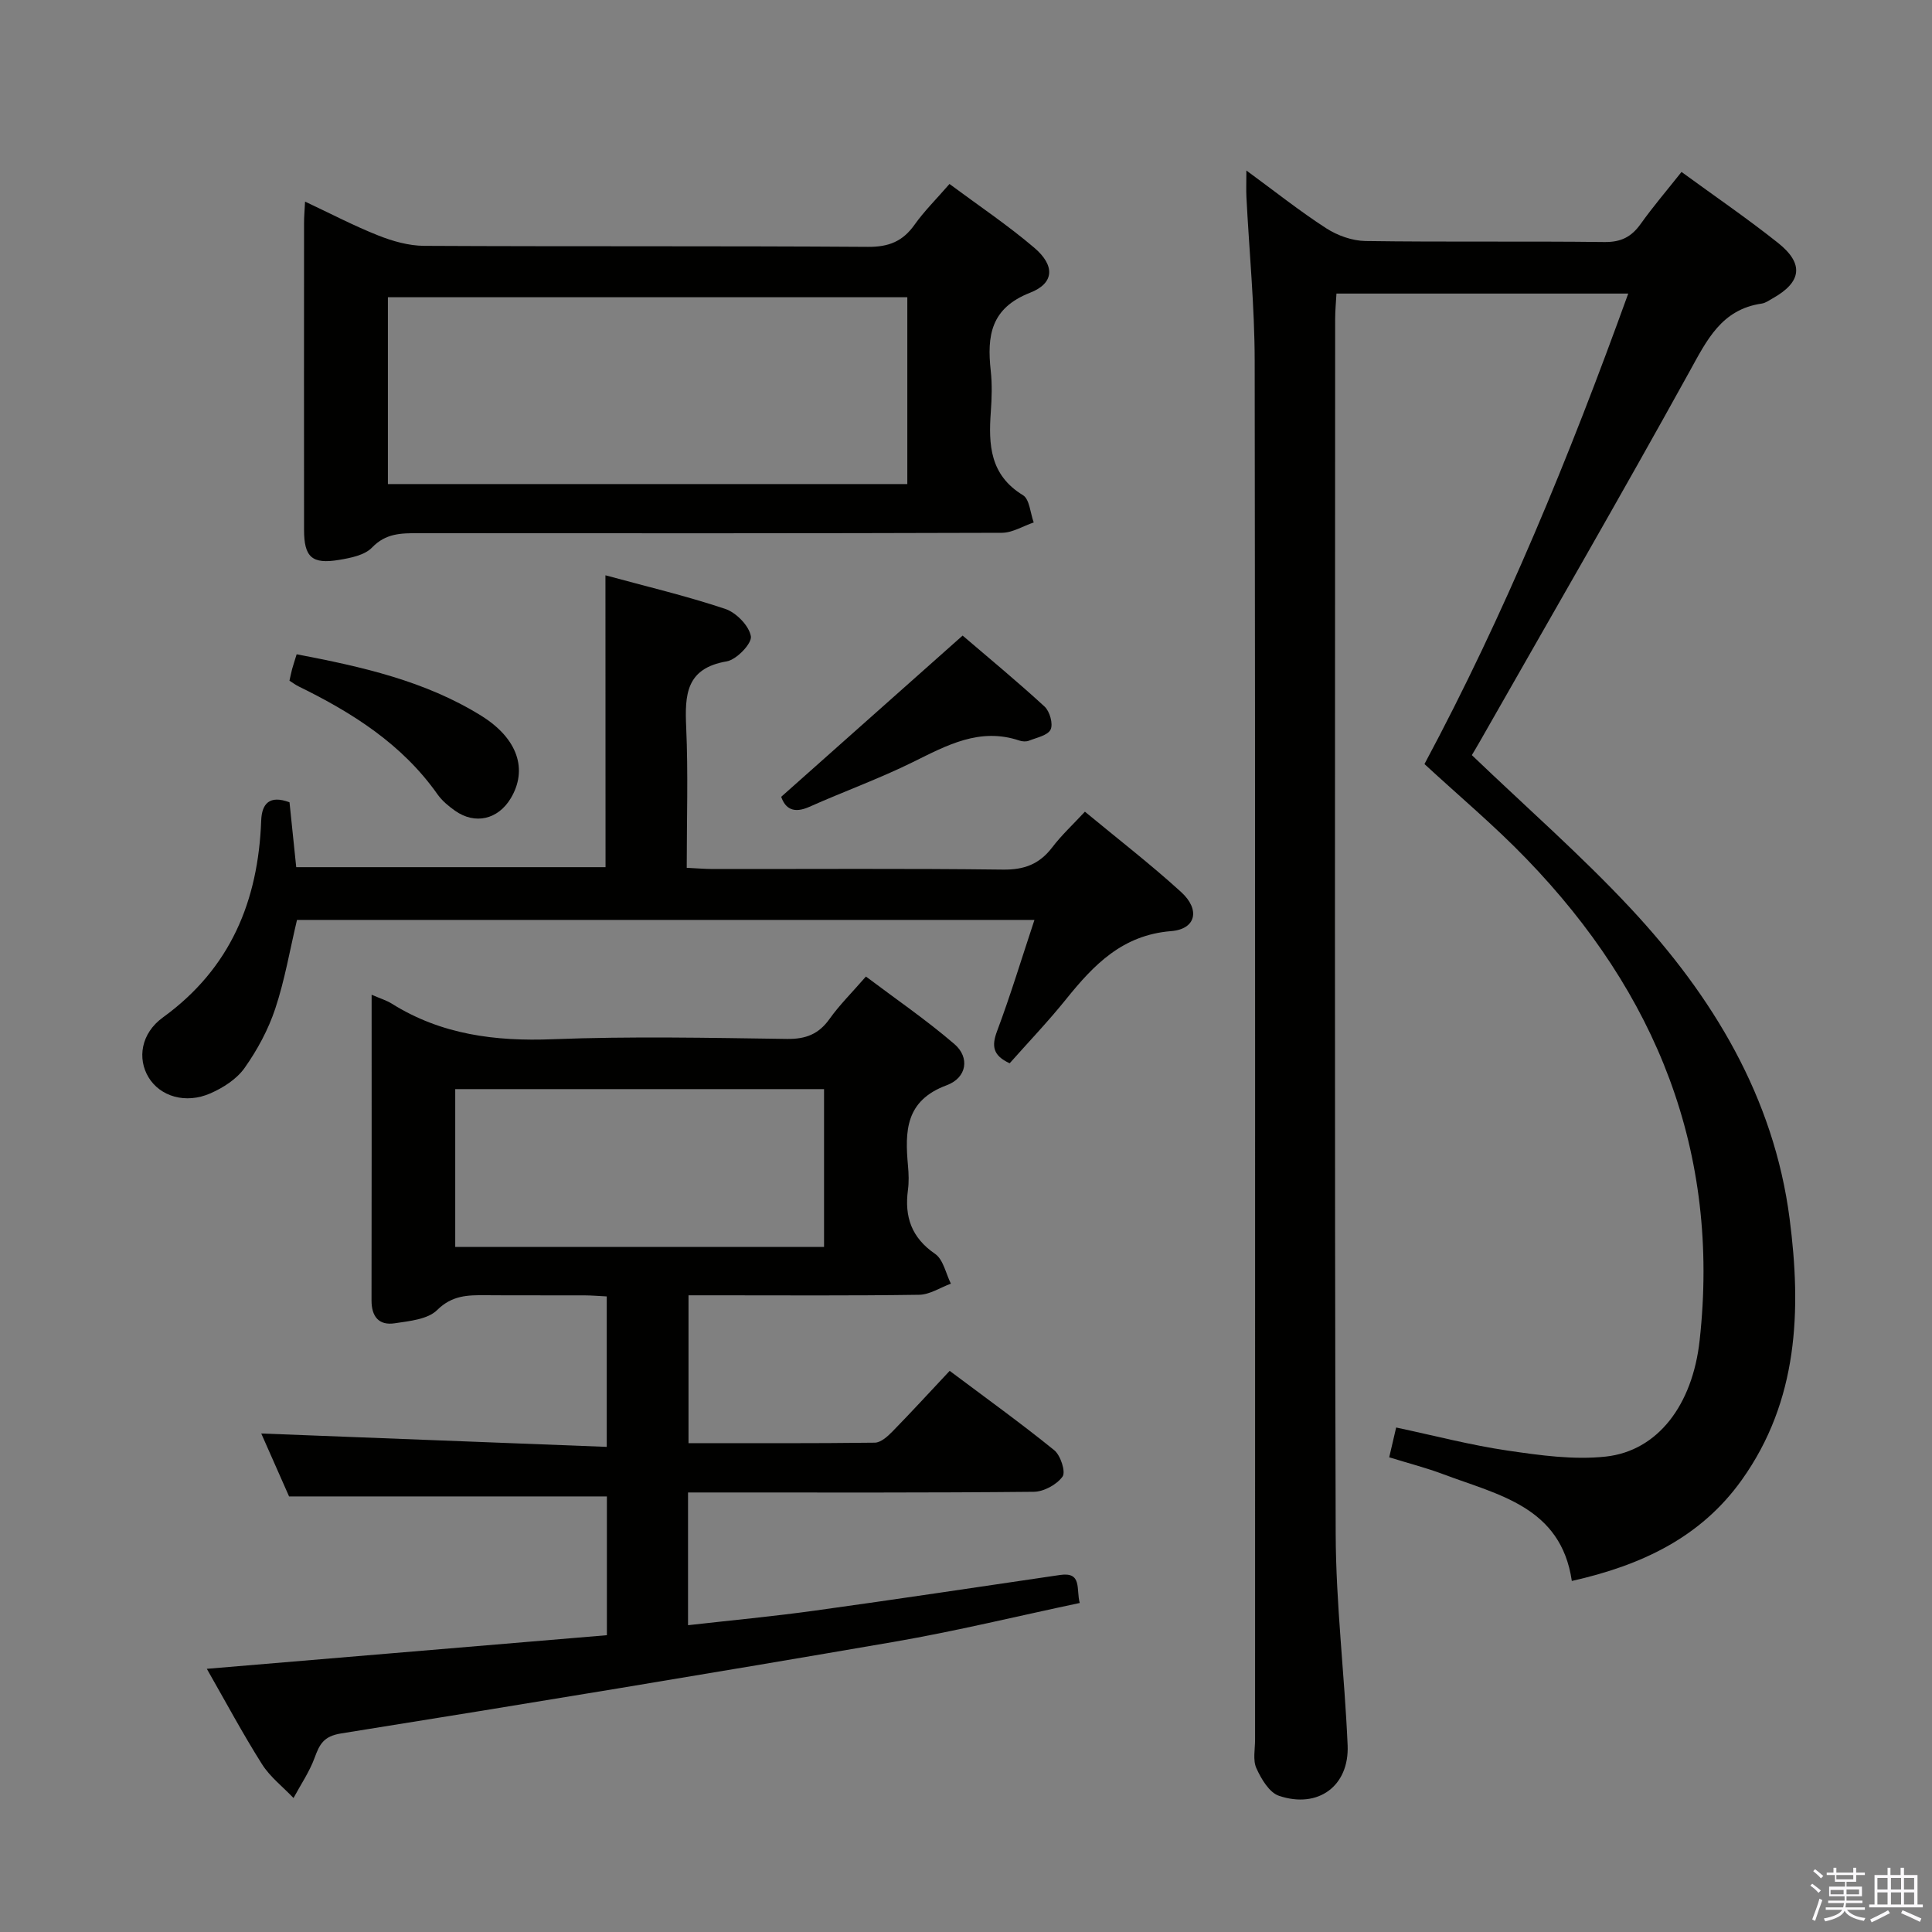 <svg enable-background="new 0 0 400 400" viewBox="0 0 400 400" xmlns="http://www.w3.org/2000/svg"><rect x="0" y="0" width="400" height="400" fill="#808080" stroke="none"/><path d="m374.8 390.4.4-.4c.7.5 1.3 1 1.8 1.4l-.5.5c-.5-.6-1.1-1.1-1.7-1.5zm1 7.3-.6-.3c.5-1.4 1.1-2.8 1.5-4.3.2.1.4.2.6.3-.5 1.3-1 2.8-1.5 4.3zm-.4-10.3.4-.4c.4.3 1 .8 1.7 1.4l-.5.5c-.4-.5-1-1-1.6-1.5zm2.5.3h1.7v-1h.6v1h3.5v-1h.6v1h1.8v.5h-1.8v1.4h-2v1h3.2v2h-3.2v.9h3.3v.5h-3.4c0 .3-.1.6-.1.9h4v.5h-3.7c.7.9 1.9 1.5 3.8 1.7-.1.2-.2.4-.3.6-2.1-.4-3.5-1.1-4-2.1-.4 1-1.8 1.7-4 2.2-.1-.2-.2-.4-.3-.6 2.1-.4 3.4-1 3.8-1.8h-3.4v-.5h3.6c.1-.3.1-.6.2-.9h-3.3v-.5h3.4c0-.3 0-.6 0-.9h-3.2v-2h3.3v-1h-2.1v-1.4h-1.7v-.5zm1.1 3.5v1h2.7c0-.3 0-.4 0-.4 0-.2 0-.2 0-.2 0-.1 0-.2 0-.3h-2.7zm1.2-3v.9h3.5v-.9zm4.7 3h-2.6v.6.4h2.6z" fill="#fbfafc"/><path d="m393.6 386.7h.6v1.5h2.8v6.1h1.1v.6h-11.1v-.6h1.1v-6.1h2.7v-1.5h.6v1.5h2.1v-1.5zm-2.7 8.8.4.6c-1.2.6-2.5 1.3-3.8 1.9-.1-.2-.2-.4-.3-.6 1.2-.6 2.5-1.2 3.7-1.9zm-2.2-6.7v2.4h2.1v-2.4zm0 3v2.5h2.1v-2.5zm2.8-3v2.4h2.1v-2.4zm0 3v2.5h2.1v-2.5zm6 6.1c-1.4-.7-2.7-1.3-3.9-1.8l.3-.6c1.5.6 2.7 1.2 3.9 1.7zm-1.2-9.1h-2.1v2.4h2.1zm-2.1 3v2.5h2.1v-2.5z" fill="#fbfafc"/><g fill="#010100"><path d="m294.92 158.19c16.6-31 30-63.64 42.19-97.41-20.35 0-40.08 0-60.41 0-.09 1.74-.27 3.49-.27 5.25-.01 83.83-.14 167.65.11 251.48.04 14.6 1.84 29.19 2.47 43.8.37 8.45-6.1 13.23-14.22 10.49-2.01-.68-3.67-3.5-4.67-5.71-.76-1.67-.27-3.93-.27-5.93-.01-95.16.05-190.31-.08-285.47-.02-11.29-1.13-22.57-1.71-33.85-.08-1.48-.01-2.97-.01-5.54 5.91 4.33 11.05 8.42 16.54 11.97 2.33 1.5 5.38 2.59 8.12 2.63 16.49.24 33 .01 49.49.21 3.41.04 5.56-1.06 7.47-3.73 2.59-3.63 5.5-7.03 8.47-10.78 6.9 5.04 13.62 9.63 19.97 14.68 5.45 4.33 4.91 8.13-1.11 11.5-.72.41-1.46.95-2.24 1.07-8.35 1.2-11.37 7.56-14.99 14.12-14.15 25.62-28.81 50.95-43.29 76.39-.64 1.13-1.31 2.24-1.75 2.98 11.18 10.72 22.6 20.71 32.9 31.75 16.96 18.19 29.63 39.04 32.89 64.22 2.45 18.93 1.83 37.68-9.93 54.13-8.51 11.91-20.79 17.65-35.16 20.88-2.26-15.37-15.2-17.8-26.57-22.08-3.55-1.34-7.24-2.28-11.24-3.52.49-2.09.92-3.95 1.44-6.17 7.92 1.68 15.44 3.66 23.09 4.78 6.7.98 13.64 1.96 20.3 1.24 10.75-1.17 17.96-10.64 19.44-24.04 4.32-39.06-8.97-71.91-35.85-99.71-6.59-6.84-13.87-12.94-21.12-19.63z"/><path d="m76.94 205.95c1.79.78 3.06 1.15 4.15 1.83 10.26 6.43 21.43 7.85 33.38 7.38 16.14-.63 32.33-.29 48.49-.06 3.88.05 6.56-1 8.8-4.16 2.01-2.83 4.52-5.31 7.52-8.76 6.13 4.62 12.52 8.99 18.35 14.01 3.15 2.72 2.6 6.93-1.63 8.5-8.59 3.18-8.65 9.53-8.01 16.68.15 1.65.21 3.36-.01 4.99-.74 5.56.72 9.88 5.62 13.24 1.7 1.17 2.22 4.06 3.27 6.17-2.19.8-4.37 2.27-6.57 2.3-14 .21-28 .11-41.99.11-1.8 0-3.61 0-5.76 0v30.61c13.02 0 25.8.06 38.58-.1 1.23-.02 2.63-1.28 3.62-2.29 3.94-4.03 7.76-8.2 11.87-12.58 7.71 5.78 14.84 10.91 21.65 16.43 1.31 1.06 2.42 4.49 1.72 5.46-1.19 1.66-3.88 3.13-5.95 3.15-22 .22-43.99.14-65.99.14-1.78 0-3.56 0-5.6 0v27.48c8.92-1.01 17.62-1.82 26.26-3.02 16.94-2.34 33.85-4.9 50.77-7.38 4.63-.68 3.29 2.97 4.07 5.8-12.89 2.72-25.61 5.83-38.49 8.05-38.11 6.56-76.26 12.86-114.44 18.96-3.64.58-4.46 2.26-5.49 5.06-1.07 2.91-2.88 5.55-4.36 8.31-2.2-2.32-4.85-4.35-6.53-7.01-3.98-6.3-7.5-12.88-11.42-19.74 27.86-2.34 55.22-4.64 82.83-6.96 0-9.91 0-19.34 0-28.73-21.65 0-43.33 0-65.8 0-1.69-3.83-3.81-8.63-5.76-13.03 23.84.92 47.5 1.84 71.53 2.77 0-10.96 0-20.72 0-31.15-1.46-.07-3.04-.21-4.62-.22-6.83-.03-13.67.03-20.5-.03-3.66-.03-6.9.01-9.99 3.07-1.95 1.93-5.73 2.28-8.78 2.74-3.26.5-4.82-1.36-4.81-4.74.04-20.82.02-41.65.02-63.28zm93.67 19.54c-25.78 0-50.99 0-76.36 0v32.67h76.36c0-11.03 0-21.64 0-32.67z"/><path d="m63.16 41.74c5.31 2.49 10.12 5.02 15.15 7.01 2.99 1.19 6.32 2.13 9.5 2.15 30.63.16 61.27 0 91.9.21 4.29.03 7.18-1.13 9.62-4.56 2-2.82 4.5-5.29 7.25-8.46 5.98 4.44 12.03 8.5 17.54 13.19 4.33 3.68 4.21 7.35-.86 9.33-8.15 3.19-8.93 8.93-8.14 16.14.31 2.8.22 5.67.02 8.48-.5 6.83-.2 13.12 6.65 17.29 1.38.84 1.52 3.72 2.23 5.65-2.2.74-4.39 2.13-6.59 2.14-40.29.13-80.58.11-120.87.08-3.52 0-6.69.01-9.52 2.96-1.53 1.6-4.44 2.17-6.84 2.57-5.62.94-7.25-.57-7.25-6.24-.02-21.14-.01-42.29 0-63.43-.01-1.29.11-2.58.21-4.51zm124.69 19.8c-36.17 0-71.86 0-107.54 0v38.68h107.54c0-13 0-25.63 0-38.68z"/><path d="m125.35 119.11c8.29 2.26 16.66 4.24 24.79 6.95 2.27.76 4.94 3.48 5.32 5.67.26 1.48-2.97 4.86-5.01 5.2-8.45 1.44-8.68 6.92-8.38 13.67.42 9.47.11 18.97.11 29.07 1.99.09 3.73.25 5.48.25 20 .02 39.99-.13 59.99.12 4.43.06 7.56-1.14 10.2-4.6 1.9-2.5 4.24-4.67 6.77-7.39 6.73 5.57 13.55 10.84 19.9 16.62 4.03 3.66 3.11 7.7-2.06 8.11-10.08.81-15.99 6.96-21.71 14.06-3.74 4.65-7.87 8.97-11.71 13.3-3.46-1.59-3.78-3.53-2.61-6.65 2.78-7.4 5.07-14.99 7.74-23.03-51.46 0-102.04 0-152.68 0-1.48 6.22-2.53 12.46-4.51 18.4-1.44 4.33-3.71 8.53-6.35 12.26-1.62 2.29-4.41 4.08-7.05 5.24-5.16 2.27-10.44.64-12.83-3.32-2.33-3.85-1.6-9.08 2.99-12.4 13.97-10.13 19.73-24.09 20.34-40.78.13-3.43 1.69-5.32 5.86-3.75.44 4.22.89 8.64 1.39 13.43h64.04c-.02-19.89-.02-39.63-.02-60.43z"/><path d="m161.74 164.97c12.63-11.23 24.74-21.99 37.56-33.38 5.31 4.55 11.28 9.47 16.97 14.7 1.07.99 1.8 3.58 1.25 4.75-.58 1.22-2.88 1.67-4.48 2.31-.57.23-1.37.18-1.97-.02-8.24-2.78-15.03.98-22.08 4.46-6.97 3.44-14.32 6.09-21.43 9.26-3.19 1.42-4.95.43-5.82-2.08z"/><path d="m61.42 135.46c13.48 2.57 26.58 5.51 38.19 12.71 7.64 4.74 9.69 11.2 6.13 17.12-2.63 4.38-7.38 5.49-11.52 2.57-1.34-.95-2.69-2.06-3.63-3.39-7.33-10.41-17.65-16.92-28.81-22.38-.57-.28-1.09-.68-1.85-1.16.19-.84.34-1.61.54-2.37.22-.81.49-1.6.95-3.1z"/></g></svg>